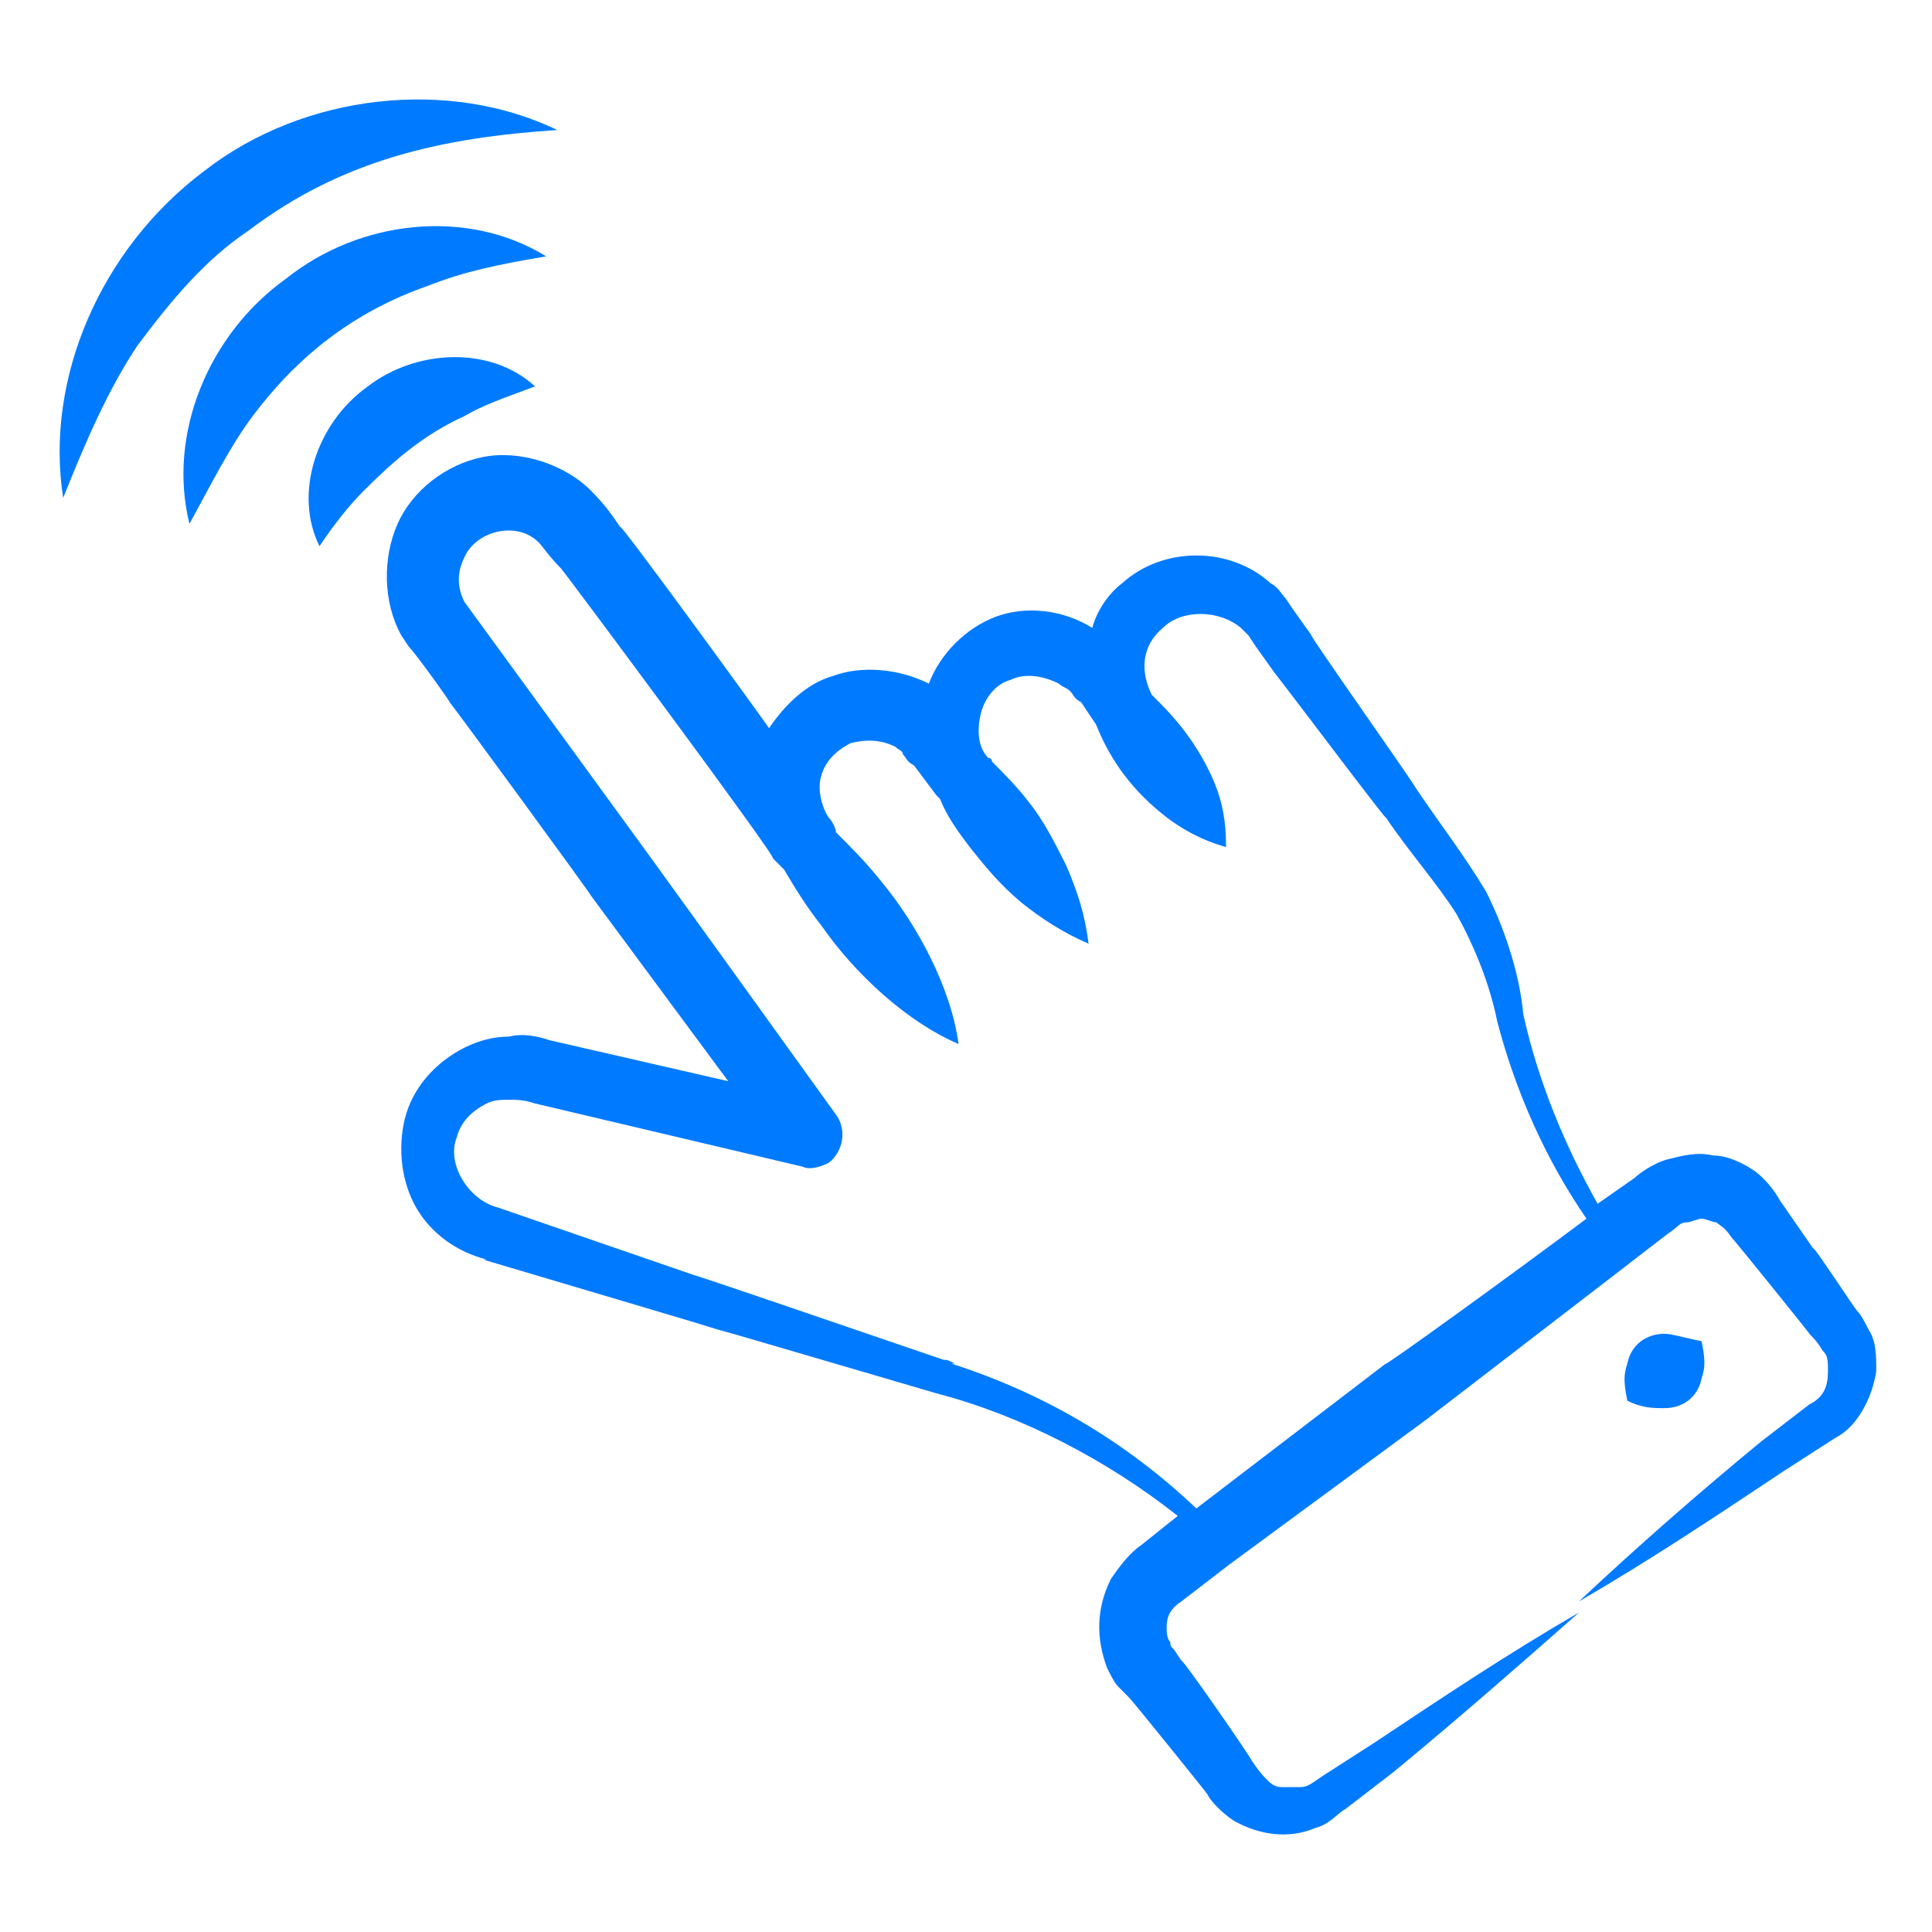 <svg width="40" height="40" viewBox="0 0 40 40" fill="none" xmlns="http://www.w3.org/2000/svg">
<path d="M11.538 2.692C9.308 1.615 6.308 1.923 4.231 3.538C2.077 5.154 0.923 7.846 1.308 10.308C1.769 9.154 2.231 8.077 2.846 7.154C3.538 6.231 4.231 5.385 5.154 4.769C7.077 3.308 9.154 2.846 11.538 2.692Z" fill="#007AFF"/>
<path d="M5.231 8.615C6.154 7.385 7.308 6.462 8.846 5.923C9.615 5.615 10.385 5.462 11.308 5.308C9.692 4.308 7.462 4.538 5.923 5.769C4.308 6.923 3.462 9 3.923 10.846C4.385 10 4.769 9.231 5.231 8.615Z" fill="#007AFF"/>
<path d="M7.538 10.154C8.154 9.538 8.769 9 9.615 8.615C10 8.385 10.461 8.231 11.077 8C10.154 7.154 8.615 7.231 7.615 8C6.538 8.769 6.077 10.231 6.615 11.308C6.923 10.846 7.231 10.461 7.538 10.154ZM23 32.692C22.692 33.308 22.692 33.923 22.923 34.538C23 34.692 23.077 34.846 23.154 34.923L23.384 35.154C23.461 35.231 25.077 37.231 25 37.154C25.077 37.308 25.308 37.538 25.538 37.692C26.077 38 26.692 38.077 27.231 37.846C27.538 37.769 27.692 37.538 27.846 37.462L28.846 36.692C30.154 35.615 31.384 34.538 32.692 33.385C31.231 34.231 29.846 35.154 28.461 36.077L27.384 36.769C27.154 36.923 27.077 37 26.923 37H26.538C26.384 37 26.308 36.923 26.231 36.846C26.154 36.769 26.077 36.692 25.923 36.462C25.846 36.308 24.461 34.308 24.461 34.385L24.308 34.154C24.231 34.077 24.231 34.077 24.231 34C24.154 33.923 24.154 33.769 24.154 33.692C24.154 33.462 24.231 33.308 24.461 33.154L25.461 32.385L29.538 29.385L33.538 26.308L34.538 25.538C34.769 25.385 34.769 25.308 34.923 25.308C35 25.308 35.154 25.231 35.231 25.231C35.308 25.231 35.461 25.308 35.538 25.308C35.615 25.385 35.692 25.385 35.846 25.615C35.923 25.692 37.538 27.692 37.461 27.615C37.692 27.846 37.692 27.923 37.769 28C37.846 28.077 37.846 28.231 37.846 28.385C37.846 28.692 37.769 28.923 37.461 29.077L36.461 29.846C35.154 30.923 33.923 32 32.692 33.154C34.154 32.308 35.538 31.385 36.923 30.462L38 29.769C38.461 29.538 38.769 28.923 38.846 28.385C38.846 28.077 38.846 27.769 38.692 27.538C38.615 27.385 38.538 27.231 38.461 27.154C38.385 27.077 37.538 25.769 37.538 25.846L36.846 24.846C36.769 24.692 36.538 24.385 36.308 24.231C36.077 24.077 35.769 23.923 35.461 23.923C35.154 23.846 34.846 23.923 34.538 24C34.231 24.077 33.923 24.308 33.846 24.385L33.077 24.923C32.385 23.692 31.846 22.385 31.538 21C31.461 20.154 31.154 19.231 30.769 18.462C30.308 17.692 29.769 17 29.308 16.308C29.231 16.154 27 13 27.154 13.154L26.769 12.615L26.615 12.385C26.538 12.308 26.461 12.154 26.308 12.077C25.461 11.308 24.077 11.308 23.231 12.077C22.923 12.308 22.692 12.692 22.615 13C22 12.615 21.231 12.539 20.615 12.769C20 13 19.461 13.539 19.231 14.154C18.615 13.846 17.846 13.769 17.231 14C16.692 14.154 16.231 14.615 15.923 15.077C15.769 14.846 12.692 10.615 12.846 10.923C12.692 10.692 12.538 10.461 12.231 10.154C11.692 9.615 10.769 9.308 10 9.462C9.231 9.615 8.538 10.154 8.231 10.846C7.923 11.539 7.923 12.461 8.308 13.154L8.461 13.385C8.615 13.539 9.384 14.615 9.308 14.539C9.384 14.615 12.308 18.615 12.231 18.538L15.077 22.385L11.384 21.538C11.154 21.462 10.846 21.385 10.538 21.462C10.231 21.462 9.923 21.538 9.615 21.692C9 22 8.538 22.538 8.384 23.154C8.231 23.769 8.308 24.462 8.615 25C8.923 25.538 9.461 25.923 10.077 26.077H10C21.923 29.615 7.846 25.462 19.384 28.846C21.154 29.308 22.923 30.231 24.384 31.385L23.615 32C23.384 32.154 23.154 32.462 23 32.692ZM19.538 28.154C7.615 24.077 21.692 28.923 10.308 25C9.692 24.846 9.231 24.077 9.461 23.538C9.538 23.231 9.769 23 10.077 22.846C10.231 22.769 10.384 22.769 10.538 22.769C10.692 22.769 10.846 22.769 11.077 22.846L16.615 24.154C16.769 24.231 17 24.154 17.154 24.077C17.461 23.846 17.538 23.385 17.308 23.077C12.769 16.769 14.154 18.692 9.615 12.461C9.461 12.154 9.461 11.846 9.615 11.539C9.846 11 10.692 10.769 11.154 11.231C11.231 11.308 11.384 11.539 11.615 11.769C11.692 11.846 16.154 17.846 16 17.769L16.231 18C16.461 18.385 16.692 18.769 17 19.154C17.692 20.154 18.769 21.154 19.846 21.615C19.692 20.462 19 19.154 18.231 18.231C17.923 17.846 17.615 17.538 17.308 17.231C17.308 17.154 17.231 17 17.154 16.923C17 16.692 16.923 16.308 17 16.077C17.077 15.769 17.308 15.539 17.615 15.385C17.923 15.308 18.231 15.308 18.538 15.461C18.615 15.539 18.692 15.539 18.692 15.615C18.769 15.692 18.769 15.769 18.923 15.846L19.384 16.462L19.461 16.538C19.615 16.923 19.846 17.231 20.077 17.538C20.384 17.923 20.692 18.308 21.154 18.692C21.538 19 22 19.308 22.538 19.538C22.461 18.923 22.308 18.462 22.077 17.923C21.846 17.462 21.615 17 21.308 16.615C21.077 16.308 20.769 16 20.538 15.769C20.538 15.769 20.538 15.692 20.461 15.692C20.231 15.461 20.231 15.077 20.308 14.769C20.384 14.461 20.615 14.154 20.923 14.077C21.231 13.923 21.615 14 21.923 14.154C22 14.231 22.077 14.231 22.154 14.308C22.231 14.385 22.231 14.461 22.384 14.539L22.692 15C23 15.769 23.461 16.385 24.154 16.923C24.461 17.154 24.846 17.385 25.384 17.538C25.384 17 25.308 16.615 25.154 16.231C25 15.846 24.769 15.461 24.538 15.154C24.308 14.846 24.077 14.615 23.846 14.385C23.615 13.923 23.615 13.385 24.077 13C24.461 12.615 25.231 12.615 25.692 13L25.846 13.154L26 13.385L26.384 13.923C26.923 14.615 28.769 17.077 28.692 16.923C29.154 17.615 29.769 18.308 30.154 18.923C30.538 19.615 30.846 20.385 31 21.154C31.384 22.615 32 24 32.846 25.231C31.308 26.385 28.538 28.385 28.692 28.231L24.769 31.231C23.308 29.846 21.615 28.846 19.692 28.231H19.769C19.615 28.154 19.615 28.154 19.538 28.154Z" fill="#007AFF"/>
<path d="M34.461 27.615C34.077 27.615 33.769 27.846 33.692 28.231C33.615 28.462 33.615 28.615 33.692 29C34 29.154 34.23 29.154 34.461 29.154C34.846 29.154 35.154 28.923 35.23 28.538C35.307 28.308 35.307 28.154 35.23 27.769C34.846 27.692 34.615 27.615 34.461 27.615Z" fill="#007AFF"/>
</svg>
